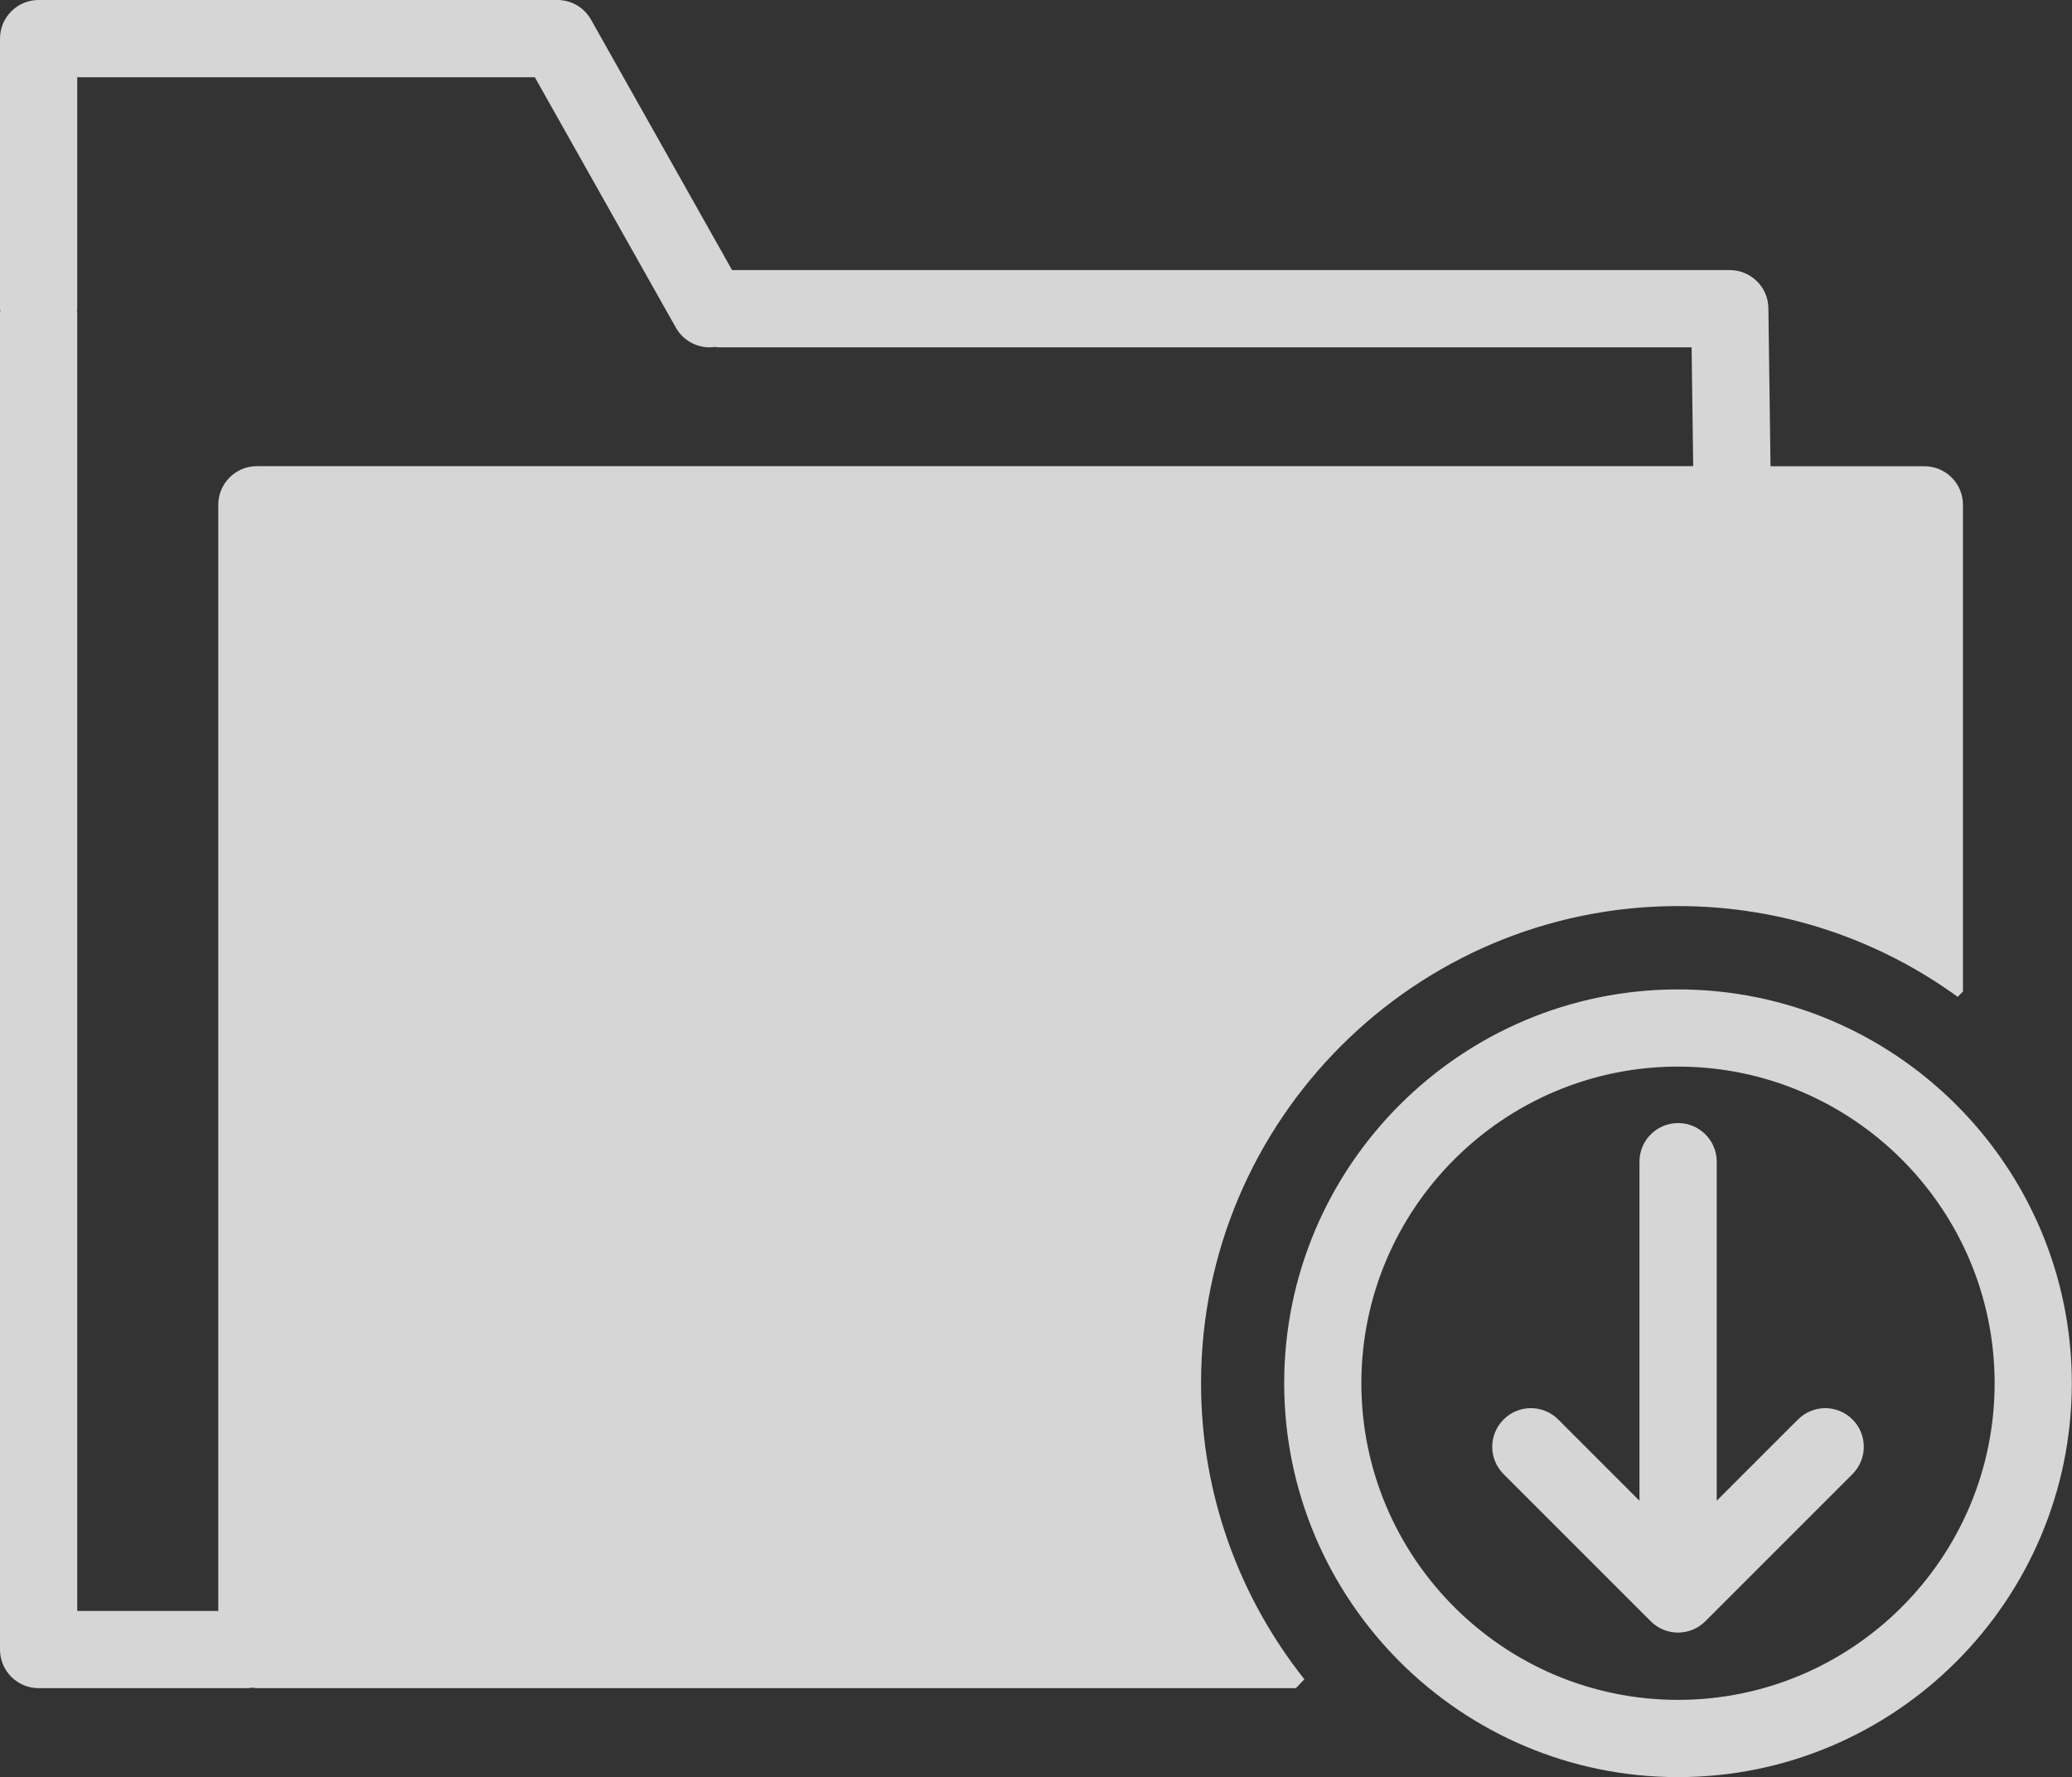 <?xml version="1.0" encoding="UTF-8" standalone="no"?>
<svg
   xmlns:dc="http://purl.org/dc/elements/1.1/"
   xmlns:cc="http://creativecommons.org/ns#"
   xmlns:rdf="http://www.w3.org/1999/02/22-rdf-syntax-ns#"
   xmlns:svg="http://www.w3.org/2000/svg"
   xmlns="http://www.w3.org/2000/svg"
   xmlns:sodipodi="http://sodipodi.sourceforge.net/DTD/sodipodi-0.dtd"
   xmlns:inkscape="http://www.inkscape.org/namespaces/inkscape"
   height="27.445"
   width="32"
   version="1.1"
   id="svg4"
   sodipodi:docname="icon-download.svg"
   inkscape:version="0.92.2 5c3e80d, 2017-08-06">
  <rect width="100%" height="100%" fill="#333333" stroke="none"/>
  <defs
     id="defs8" />
  <sodipodi:namedview
     pagecolor="#ffffff"
     bordercolor="#666666"
     borderopacity="1"
     objecttolerance="10"
     gridtolerance="10"
     guidetolerance="10"
     inkscape:pageopacity="0"
     inkscape:pageshadow="2"
     inkscape:window-width="2560"
     inkscape:window-height="1371"
     id="namedview6"
     showgrid="false"
     inkscape:zoom="8.4827422"
     inkscape:cx="24.486627"
     inkscape:cy="-14.694063"
     inkscape:window-x="0"
     inkscape:window-y="27"
     inkscape:window-maximized="1"
     inkscape:current-layer="svg4"
     fit-margin-top="0"
     fit-margin-left="0"
     fit-margin-right="0"
     fit-margin-bottom="0" />
  <path
     id="path50"
     style="fill:#ffffff;fill-opacity:0.8;fill-rule:nonzero;stroke:none;stroke-width:0.118"
     d="m 28.19,21.747 c -0.152,0 -0.305,0.058 -0.422,0.175 l -1.255,1.255 v -5.237 c 0,-0.329 -0.267,-0.596 -0.597,-0.596 -0.329,0 -0.596,0.267 -0.596,0.596 v 5.237 l -1.255,-1.255 c -0.116,-0.117 -0.269,-0.175 -0.422,-0.175 -0.153,0 -0.305,0.058 -0.422,0.175 -0.233,0.233 -0.233,0.611 0,0.843 l 2.273,2.273 c 0.233,0.233 0.611,0.233 0.843,0 l 2.273,-2.273 c 0.233,-0.233 0.233,-0.611 0,-0.843 -0.116,-0.117 -0.269,-0.175 -0.422,-0.175 m -2.273,4.505 c -2.696,0 -4.89,-2.194 -4.89,-4.89 0,-2.696 2.194,-4.89 4.89,-4.89 2.696,0 4.89,2.194 4.89,4.89 0,2.696 -2.194,4.89 -4.89,4.89 m 0,-10.972 c -3.354,0 -6.082,2.729 -6.082,6.082 0,3.354 2.729,6.083 6.082,6.083 3.354,0 6.082,-2.729 6.082,-6.083 0,-3.354 -2.729,-6.082 -6.082,-6.082 M 0.596,0 C 0.267,0 -2.735744e-7,0.267 -2.735744e-7,0.597 V 4.767 c 0,0.013 0.003,0.025 0.004,0.038 C 0.003,4.818 -2.735744e-7,4.831 -2.735744e-7,4.844 V 25.475 c 0,0.329 0.267,0.596 0.596,0.596 H 3.831 c 0.024,0 0.046,-0.004 0.069,-0.007 0.023,0.003 0.045,0.007 0.069,0.007 H 20.014 l 0.131,-0.137 c -0.998,-1.257 -1.596,-2.846 -1.596,-4.572 0,-4.063 3.305,-7.369 7.369,-7.369 1.612,0 3.103,0.521 4.317,1.402 l 0.081,-0.084 V 7.796 c 0,-0.329 -0.267,-0.596 -0.597,-0.596 H 27.344 L 27.311,4.76 C 27.307,4.433 27.041,4.171 26.714,4.171 H 11.306 L 9.128,0.304 C 9.023,0.116 8.824,0 8.609,0 Z M 1.193,1.193 h 7.067 l 2.178,3.867 c 0.11,0.194 0.312,0.304 0.52,0.304 0.027,0 0.055,-0.002 0.082,-0.006 0.02,0.002 0.04,0.006 0.06,0.006 h 15.025 l 0.025,1.835 H 3.968 c -0.329,0 -0.597,0.267 -0.597,0.596 V 24.879 H 1.193 V 4.844 c 0,-0.013 -0.003,-0.025 -0.004,-0.038 7.997e-4,-0.013 0.004,-0.025 0.004,-0.038 z" />
</svg>
